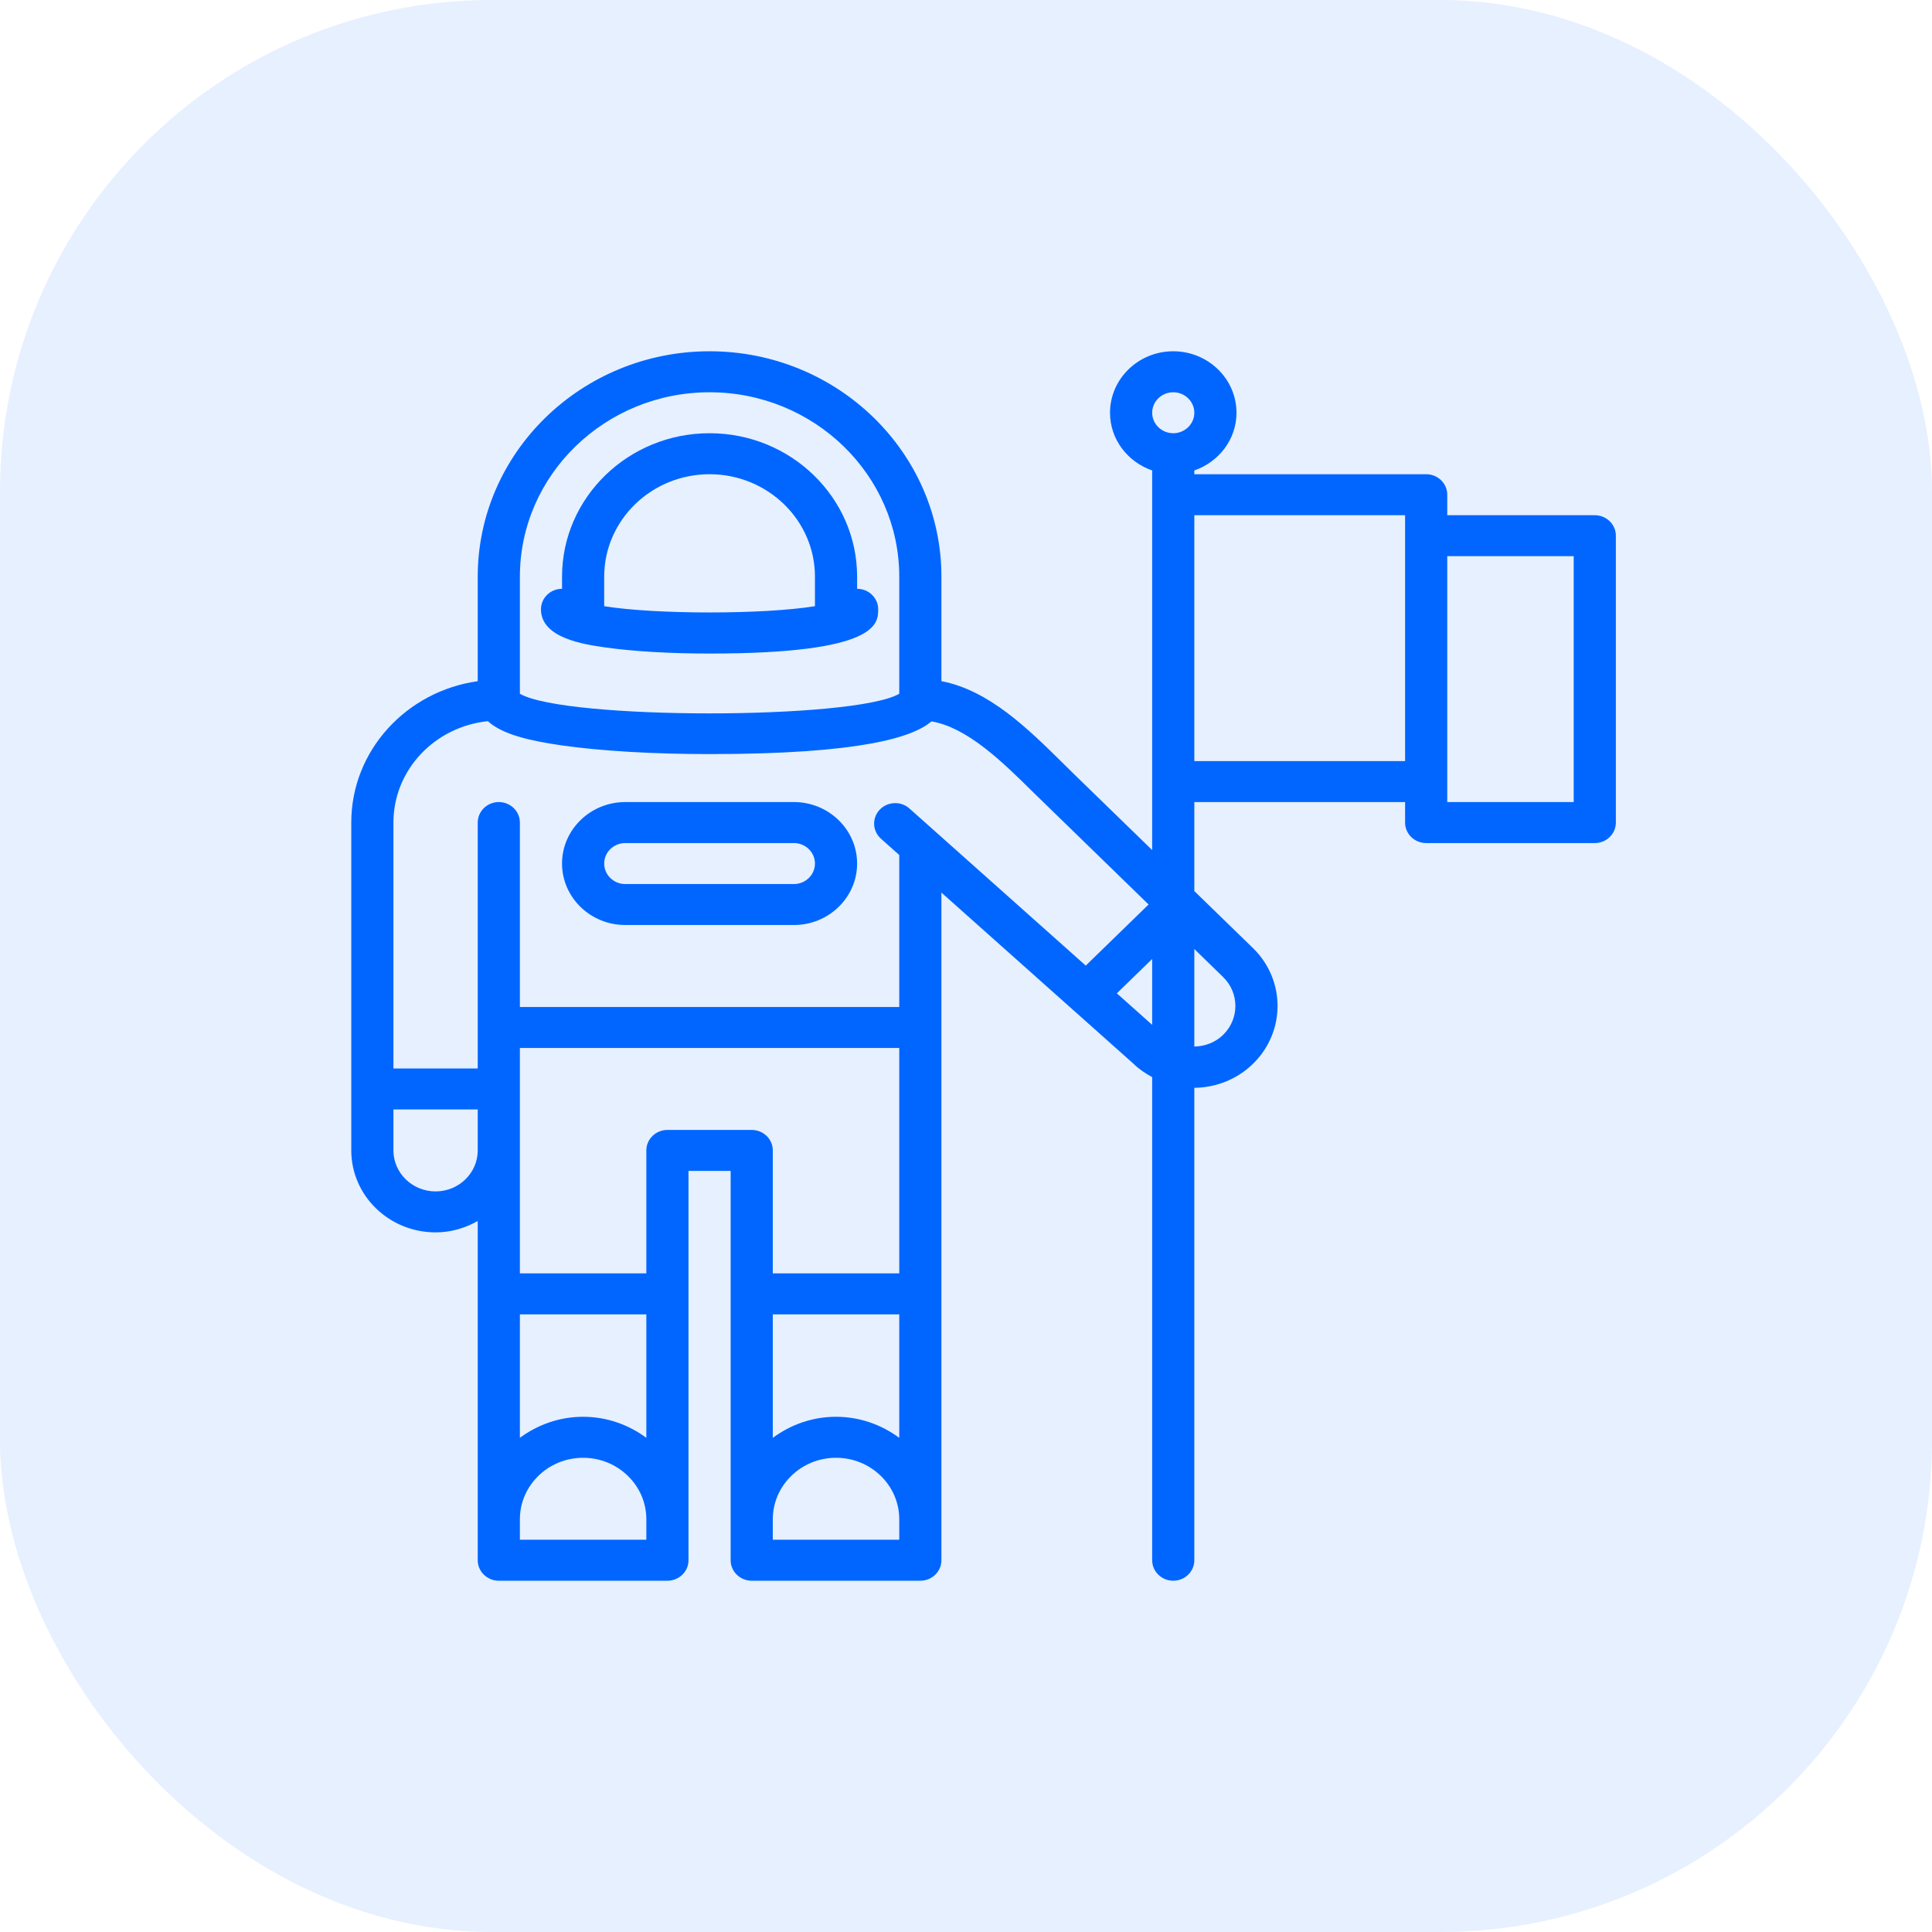 <?xml version="1.0" encoding="UTF-8"?>
<svg width="55px" height="55px" viewBox="0 0 55 55" version="1.1" xmlns="http://www.w3.org/2000/svg" xmlns:xlink="http://www.w3.org/1999/xlink">
    <!-- Generator: Sketch 57.1 (83088) - https://sketch.com -->
    <title>1_1</title>
    <desc>Created with Sketch.</desc>
    <g id="NEWEST-HOMEPAGE-ðŸ”¥" stroke="none" stroke-width="1" fill="none" fill-rule="evenodd">
        <g id="1_1" fill="#0066FF">
            <rect id="Rectangle" opacity="0.1" x="0" y="0" width="55" height="55" rx="14"></rect>
            <g id="003_astronaut_cosmonaut_space_cosmos_science_flag" transform="translate(10, 10)" fill-rule="nonzero">
                <path d="M35.4,14 L30.6,14 C30.269,14 30,13.739 30,13.417 L30,12.833 L24,12.833 L24,15.367 L25.667,16.988 C26.603,17.897 26.603,19.377 25.667,20.287 C25.221,20.721 24.629,20.96 24,20.968 L24,34.417 C24,34.739 23.731,35 23.4,35 C23.069,35 22.8,34.739 22.8,34.417 L22.8,20.663 C22.611,20.56 22.43,20.441 22.273,20.287 L16.8,15.41 L16.8,33.25 L16.8,34.417 C16.8,34.739 16.531,35 16.2,35 L11.4,35 C11.069,35 10.8,34.739 10.8,34.417 L10.8,33.25 L10.8,23.333 L9.6,23.333 L9.6,33.25 L9.6,34.417 C9.6,34.739 9.331,35 9,35 L4.2,35 C3.869,35 3.6,34.739 3.6,34.417 L3.6,33.25 L3.6,24.759 C3.245,24.96 2.839,25.083 2.4,25.083 C1.076,25.083 0,24.037 0,22.75 L0,13.417 C0,11.365 1.57,9.678 3.6,9.392 L3.6,6.417 C3.6,2.879 6.561,0 10.2,0 C13.839,0 16.8,2.879 16.8,6.417 L16.8,9.391 C18.158,9.651 19.271,10.751 20.268,11.735 L20.597,12.059 L22.8,14.2 L22.8,12.25 L22.8,4.083 L22.8,3.393 C22.103,3.151 21.6,2.51 21.6,1.75 C21.6,0.785 22.408,0 23.4,0 C24.392,0 25.2,0.785 25.2,1.75 C25.2,2.51 24.697,3.151 24,3.393 L24,3.5 L30.6,3.5 C30.931,3.5 31.2,3.761 31.2,4.083 L31.2,4.667 L35.4,4.667 C35.731,4.667 36,4.928 36,5.25 L36,13.417 C36,13.739 35.731,14 35.4,14 Z M24,19.793 C24.302,19.787 24.598,19.676 24.818,19.462 C25.286,19.007 25.286,18.267 24.818,17.813 L24,17.016 L24,19.793 Z M22.8,19.175 L22.8,17.3 L21.794,18.278 L22.8,19.175 Z M12,33.833 L15.6,33.833 L15.6,33.25 C15.6,32.285 14.792,31.5 13.8,31.5 C12.808,31.5 12,32.285 12,33.25 L12,33.833 Z M12,30.932 C12.503,30.561 13.122,30.333 13.8,30.333 C14.478,30.333 15.097,30.561 15.6,30.932 L15.6,27.417 L12,27.417 L12,30.932 Z M4.8,33.833 L8.4,33.833 L8.4,33.25 C8.4,32.285 7.592,31.5 6.6,31.5 C5.608,31.5 4.8,32.285 4.8,33.25 L4.8,33.833 Z M4.8,30.931 C5.303,30.561 5.922,30.333 6.6,30.333 C7.278,30.333 7.897,30.561 8.4,30.932 L8.4,27.417 L4.8,27.417 L4.8,30.931 Z M4.8,22.75 L4.8,26.25 L8.4,26.25 L8.4,22.75 C8.4,22.428 8.669,22.167 9,22.167 L11.4,22.167 C11.731,22.167 12,22.428 12,22.75 L12,26.25 L15.6,26.25 L15.6,19.833 L4.8,19.833 L4.8,22.75 Z M1.2,22.75 C1.2,23.393 1.738,23.917 2.4,23.917 C3.062,23.917 3.6,23.393 3.6,22.75 L3.6,21.583 L1.2,21.583 L1.2,22.75 Z M15.6,6.417 C15.6,3.522 13.177,1.167 10.2,1.167 C7.223,1.167 4.8,3.522 4.8,6.417 L4.8,9.75 C6.086,10.495 14.313,10.495 15.6,9.75 L15.6,6.417 Z M19.412,12.553 C18.529,11.681 17.539,10.711 16.516,10.536 C15.996,10.987 14.506,11.467 10.2,11.467 C8.6,11.467 7.104,11.379 5.988,11.219 C5.119,11.094 4.304,10.915 3.889,10.53 C2.383,10.684 1.2,11.912 1.2,13.417 L1.2,20.417 L3.6,20.417 L3.6,13.417 C3.6,13.095 3.869,12.833 4.2,12.833 C4.531,12.833 4.8,13.095 4.8,13.417 L4.8,18.667 L15.6,18.667 L15.6,14.34 L15.079,13.876 C14.835,13.658 14.818,13.29 15.042,13.052 C15.266,12.815 15.646,12.798 15.89,13.016 L20.909,17.489 L22.698,15.749 L19.412,12.553 Z M23.4,1.167 C23.069,1.167 22.8,1.429 22.8,1.75 C22.8,2.071 23.069,2.333 23.4,2.333 C23.731,2.333 24,2.071 24,1.75 C24,1.429 23.731,1.167 23.4,1.167 Z M30,5.25 L30,4.667 L24,4.667 L24,11.667 L30,11.667 L30,5.25 Z M34.8,5.833 L31.2,5.833 L31.2,12.25 L31.2,12.833 L34.8,12.833 L34.8,5.833 Z M12.6,16.333 L7.8,16.333 C6.808,16.333 6,15.548 6,14.583 C6,13.618 6.808,12.833 7.8,12.833 L12.6,12.833 C13.592,12.833 14.4,13.618 14.4,14.583 C14.4,15.548 13.592,16.333 12.6,16.333 Z M12.6,14 L7.8,14 C7.469,14 7.2,14.262 7.2,14.583 C7.2,14.905 7.469,15.167 7.8,15.167 L12.6,15.167 C12.931,15.167 13.2,14.905 13.2,14.583 C13.2,14.262 12.931,14 12.6,14 Z M7.225,8.43 C6.632,8.345 5.4,8.168 5.4,7.345 C5.4,7.023 5.669,6.762 6,6.762 L6,6.417 C6,4.165 7.884,2.333 10.2,2.333 C12.516,2.333 14.4,4.165 14.4,6.417 L14.4,6.762 C14.731,6.762 15,7.023 15,7.345 C15,7.754 15,8.605 10.2,8.605 C9.071,8.605 8.015,8.543 7.225,8.43 Z M13.2,7.257 L13.2,6.417 C13.2,4.808 11.854,3.5 10.2,3.5 C8.546,3.5 7.2,4.808 7.2,6.417 L7.2,7.257 C8.664,7.495 11.736,7.495 13.2,7.257 Z" id="Shape"></path>
            </g>
        </g>
    </g>
</svg>